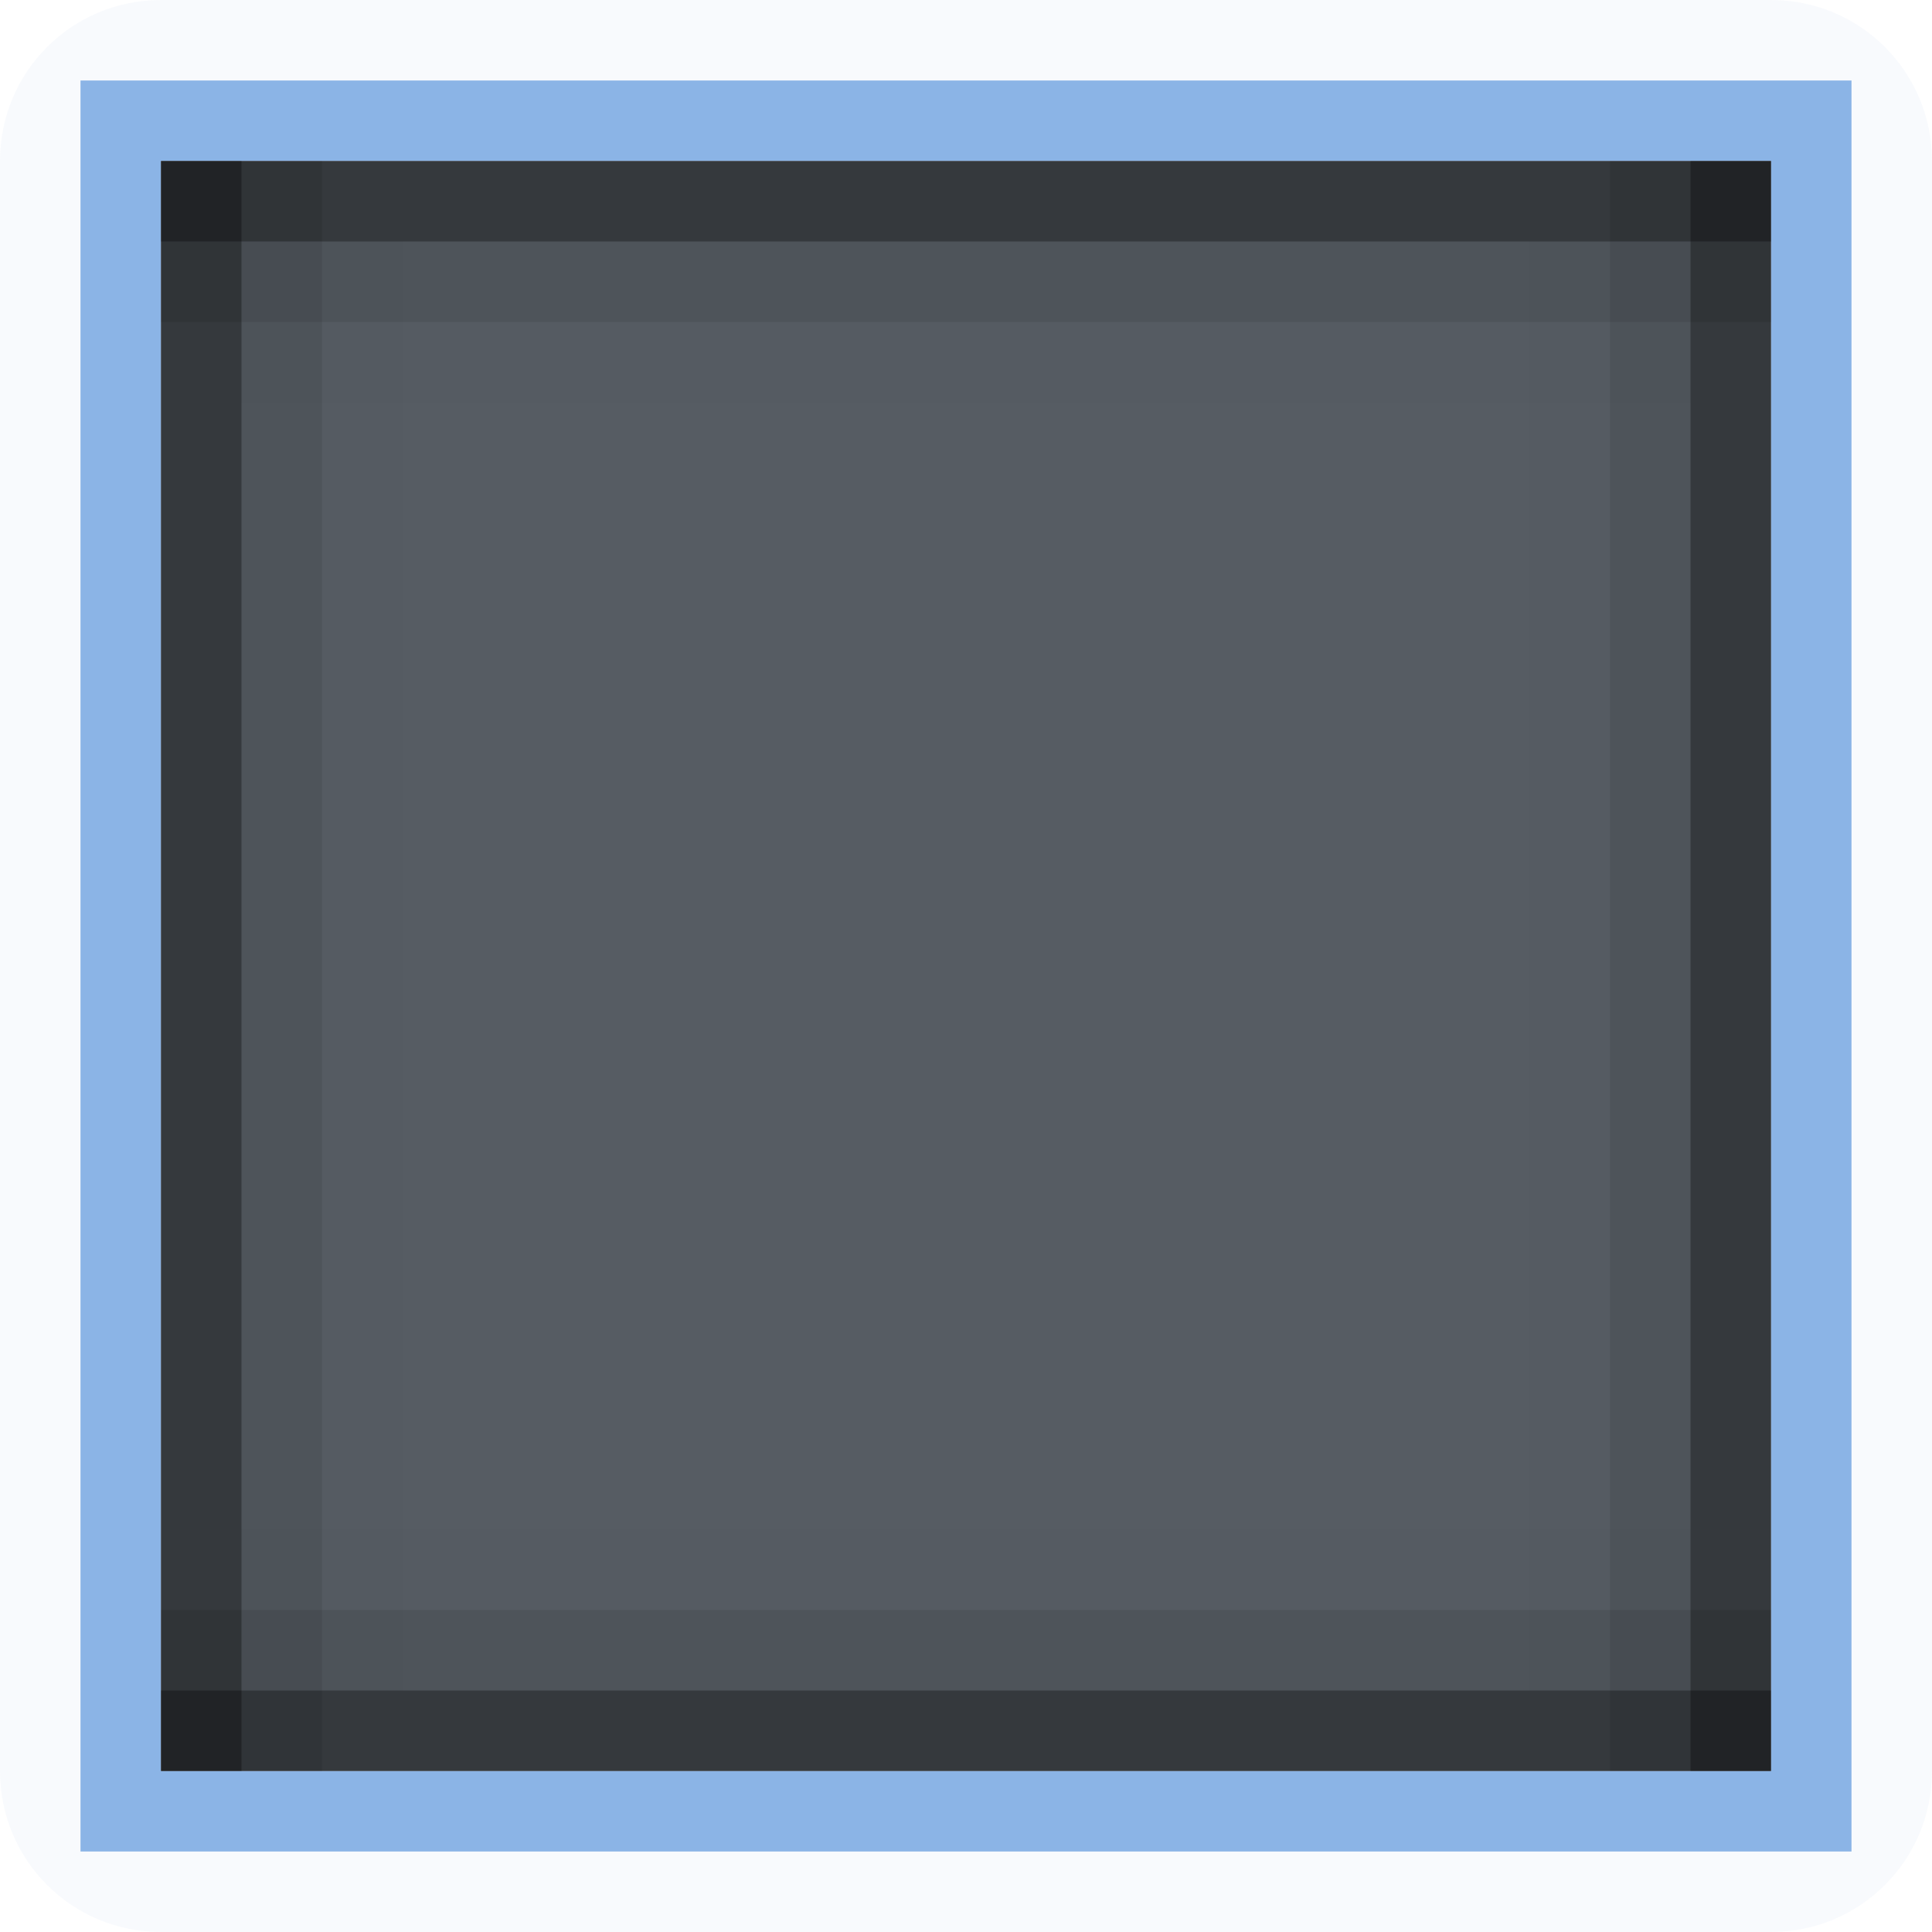 <?xml version="1.0" encoding="UTF-8" standalone="no"?>
<!-- Created with Inkscape (http://www.inkscape.org/) -->

<svg
   xmlns:dc="http://purl.org/dc/elements/1.1/"
   xmlns:cc="http://creativecommons.org/ns#"
   xmlns:rdf="http://www.w3.org/1999/02/22-rdf-syntax-ns#"
   xmlns:svg="http://www.w3.org/2000/svg"
   xmlns="http://www.w3.org/2000/svg"
   xmlns:sodipodi="http://sodipodi.sourceforge.net/DTD/sodipodi-0.dtd"
   xmlns:inkscape="http://www.inkscape.org/namespaces/inkscape"
   inkscape:export-ydpi="90.000000"
   inkscape:export-xdpi="90.000000"
   width="24"
   height="24"
   id="svg11300"
   sodipodi:version="0.32"
   inkscape:version="0.91 r13725"
   sodipodi:docname="entry-focused.svg"
   inkscape:output_extension="org.inkscape.output.svg.inkscape"
   version="1.0"
   style="display:inline;enable-background:new">
  <sodipodi:namedview
     stroke="#ef2929"
     fill="#f57900"
     id="base"
     pagecolor="#8c8c8c"
     bordercolor="#ff5e00"
     borderopacity="1"
     inkscape:pageopacity="1"
     inkscape:pageshadow="2"
     inkscape:zoom="27.916667"
     inkscape:cx="12"
     inkscape:cy="12"
     inkscape:current-layer="layer1"
     showgrid="true"
     inkscape:grid-bbox="true"
     inkscape:document-units="px"
     inkscape:showpageshadow="false"
     inkscape:window-width="1600"
     inkscape:window-height="848"
     inkscape:window-x="0"
     inkscape:window-y="24"
     width="400px"
     height="300px"
     inkscape:snap-nodes="true"
     inkscape:snap-bbox="true"
     gridtolerance="10000"
     inkscape:object-nodes="true"
     inkscape:snap-grids="true"
     showguides="true"
     inkscape:guide-bbox="true"
     inkscape:window-maximized="1"
     inkscape:bbox-nodes="true"
     inkscape:bbox-paths="false"
     inkscape:snap-bbox-edge-midpoints="false"
     inkscape:snap-bbox-midpoints="false"
     objecttolerance="10000"
     guidetolerance="10000"
     borderlayer="true"
     showborder="true"
     guidecolor="#ff0b00"
     guideopacity="1"
     guidehicolor="#001aff"
     guidehiopacity="0.498"
     inkscape:snap-smooth-nodes="false">
    <inkscape:grid
       type="xygrid"
       id="grid3123"
       empspacing="4"
       visible="true"
       enabled="true"
       snapvisiblegridlinesonly="true" />
  </sodipodi:namedview>
  <defs
     id="defs3" />
  <g
     style="display:inline"
     inkscape:groupmode="layer"
     inkscape:label="Base"
     id="layer1"
     transform="translate(0,-276)">
    <path
       inkscape:connector-curvature="0"
       style="opacity:0.04;fill:#5a94dc;fill-opacity:1;stroke:none"
       d="m 2,276 c -1.108,0 -2,0.892 -2,2 l 0,20 c 0,1.108 0.892,2 2,2 l 20,0 c 1.108,0 2,-0.892 2,-2 l 0,-20 c 0,-1.108 -0.892,-2 -2,-2 l -20,0 z m -1,1 22,0 0,22 -22,0 0,-22 z"
       id="rect4145-3" />
    <path
       sodipodi:nodetypes="cccccccccc"
       inkscape:connector-curvature="0"
       id="rect5190-8-0"
       d="m 1,277 0,22 22,0 0,-22 z m 1,1 20,0 0,20 -20,0 z"
       style="opacity:0.7;fill:#5a94dc;fill-opacity:1;stroke:none" />
    <rect
       style="opacity:0.8;fill:#2c343c;fill-opacity:1;stroke:none"
       id="rect5188-0"
       width="20"
       height="20"
       x="2"
       y="278" />
    <g
       id="g4402"
       transform="translate(-1,1)">
      <path
         style="opacity:0.38;fill:#000000;fill-opacity:1;stroke:none"
         d="m 23,277 -20,0 0,1 20,0 z"
         id="rect2996"
         inkscape:connector-curvature="0"
         sodipodi:nodetypes="ccccc" />
      <path
         style="opacity:0.38;fill:#000000;fill-opacity:1;stroke:none"
         d="m 22,277 0,20 1,0 0,-20 z"
         id="rect2998"
         inkscape:connector-curvature="0"
         sodipodi:nodetypes="ccccc" />
      <path
         style="opacity:0.38;fill:#000000;fill-opacity:1;stroke:none"
         d="m 3,277 0,20 1,0 0,-20 z"
         id="rect3000"
         inkscape:connector-curvature="0"
         sodipodi:nodetypes="ccccc" />
      <path
         style="opacity:0.09;fill:#000000;fill-opacity:1;stroke:none"
         d="m 21,277 0,20 1,0 0,-20 z"
         id="rect3004"
         inkscape:connector-curvature="0"
         sodipodi:nodetypes="ccccc" />
      <path
         style="opacity:0.09;fill:#000000;fill-opacity:1;stroke:none"
         d="m 4,277 0,20 1,0 0,-20 z"
         id="rect3006"
         inkscape:connector-curvature="0"
         sodipodi:nodetypes="ccccc" />
      <path
         sodipodi:nodetypes="ccccc"
         inkscape:connector-curvature="0"
         id="path4189"
         d="m 23,297 -20,0 0,-1 20,0 z"
         style="opacity:0.38;fill:#000000;fill-opacity:1;stroke:none" />
      <path
         style="opacity:0.09;fill:#000000;fill-opacity:1;stroke:none"
         d="m 3,279 20,0 0,-1 -20,0 z"
         id="rect3818"
         inkscape:connector-curvature="0"
         sodipodi:nodetypes="ccccc" />
      <path
         sodipodi:nodetypes="ccccc"
         inkscape:connector-curvature="0"
         id="path4191"
         d="m 3,295 20,0 0,1 -20,0 z"
         style="opacity:0.09;fill:#000000;fill-opacity:1;stroke:none" />
      <path
         sodipodi:nodetypes="ccccc"
         inkscape:connector-curvature="0"
         id="path4486"
         d="m 3,280 20,0 0,-1 -20,0 z"
         style="opacity:0.01;fill:#000000;fill-opacity:1;stroke:none" />
      <path
         style="opacity:0.01;fill:#000000;fill-opacity:1;stroke:none"
         d="m 3,295 20,0 0,-1 -20,0 z"
         id="path4488"
         inkscape:connector-curvature="0"
         sodipodi:nodetypes="ccccc" />
      <path
         sodipodi:nodetypes="ccccc"
         inkscape:connector-curvature="0"
         id="path4490"
         d="m 5,277 0,20 1,0 0,-20 z"
         style="opacity:0.01;fill:#000000;fill-opacity:1;stroke:none" />
      <path
         style="opacity:0.01;fill:#000000;fill-opacity:1;stroke:none"
         d="m 20,277 0,20 1,0 0,-20 z"
         id="path4492"
         inkscape:connector-curvature="0"
         sodipodi:nodetypes="ccccc" />
    </g>
  </g>
</svg>
